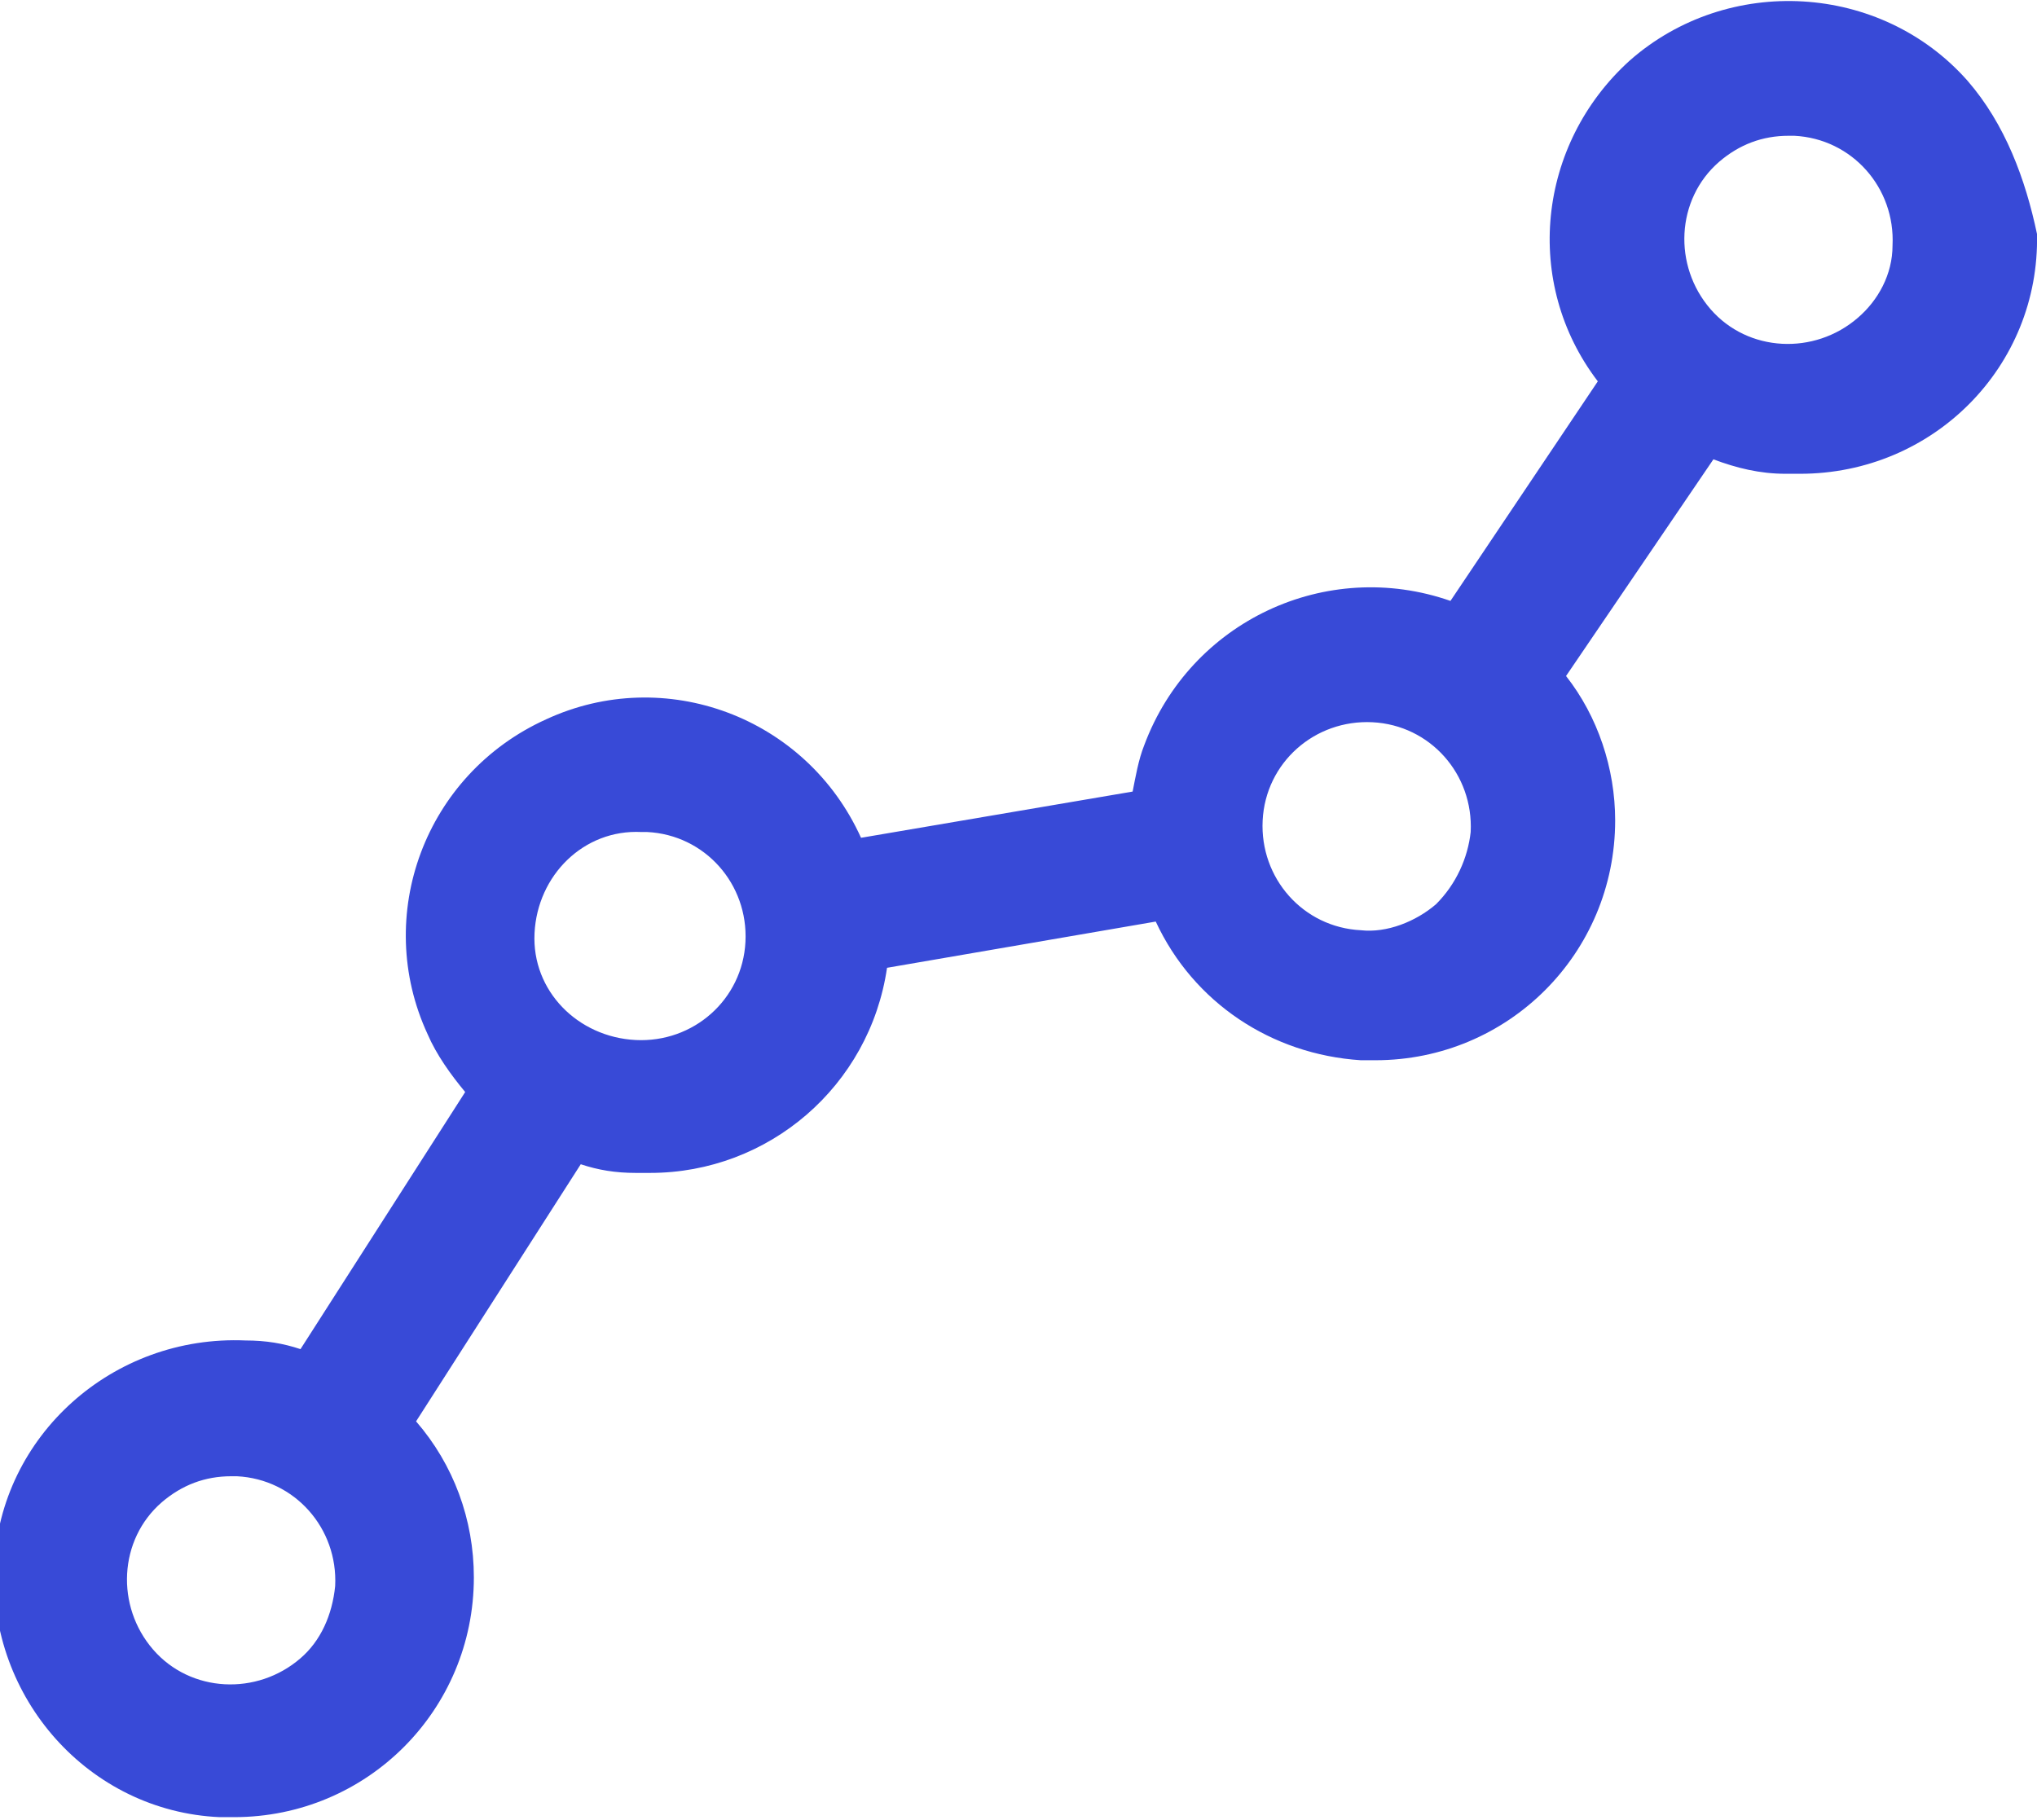 <?xml version="1.0" encoding="utf-8"?>
<!-- Generator: Adobe Illustrator 19.0.0, SVG Export Plug-In . SVG Version: 6.00 Build 0)  -->
<svg version="1.1" id="Layer_1" xmlns="http://www.w3.org/2000/svg" xmlns:xlink="http://www.w3.org/1999/xlink" x="0px" y="0px"
	 viewBox="-270 365 70.5 63" style="enable-background:new -270 365 70.5 63;" xml:space="preserve">
<style type="text/css">
	.st0{fill:#384AD7;}
</style>
<title>app-icon-reporting-mono</title>
<g id="Layer_2">
	<g id="ICON_VARIATIONS">
		<path class="st0" d="M-201.9,367.8c-3-3.4-8.3-3.7-11.7-0.7c-3.2,2.9-3.7,7.7-1.1,11.1l-5.1,7.6c-4.3-1.5-9,0.7-10.6,5
			c-0.2,0.5-0.3,1.1-0.4,1.6l-9.4,1.6c-1.9-4.2-6.8-6-10.9-4.1c-4.2,1.9-6,6.8-4.1,10.9c0.3,0.7,0.8,1.4,1.3,2l-5.7,8.9
			c-0.6-0.2-1.2-0.3-1.9-0.3c-4.6-0.2-8.5,3.3-8.7,7.8c-0.2,4.6,3.3,8.5,7.8,8.7l0,0h0.5c4.6,0,8.3-3.7,8.3-8.3c0-2-0.7-3.9-2-5.4
			l5.7-8.9c0.6,0.2,1.2,0.3,1.9,0.3h0.5c4.1,0,7.6-3,8.2-7.1l9.3-1.6c1.3,2.8,4,4.6,7.1,4.8h0.5c4.6,0,8.3-3.7,8.3-8.3
			c0-1.8-0.6-3.6-1.7-5l5.1-7.5c0.8,0.3,1.6,0.5,2.5,0.5h0.5c4.6,0,8.3-3.7,8.2-8.3C-199.9,371.2-200.6,369.3-201.9,367.8z
			 M-259.6,422.4c-1.5,1.3-3.8,1.2-5.1-0.3s-1.2-3.8,0.3-5.1c0.7-0.6,1.5-0.9,2.4-0.9h0.2c2,0.1,3.5,1.8,3.4,3.8
			C-258.5,420.9-258.9,421.8-259.6,422.4z M-248,401c-2-0.1-3.6-1.7-3.5-3.7s1.7-3.6,3.7-3.5h0.2c2,0.1,3.5,1.8,3.4,3.8
			C-244.3,399.6-246,401.1-248,401L-248,401z M-220.3,396.3c-0.7,0.6-1.7,1-2.6,0.9c-2-0.1-3.5-1.8-3.4-3.8s1.8-3.5,3.8-3.4
			s3.5,1.8,3.4,3.8C-219.2,394.7-219.6,395.6-220.3,396.3z M-205.7,376c-1.5,1.3-3.8,1.2-5.1-0.3s-1.2-3.8,0.3-5.1
			c0.7-0.6,1.5-0.9,2.4-0.9h0.2c2,0.1,3.5,1.8,3.4,3.8C-204.5,374.5-205,375.4-205.7,376z"/>
	</g>
</g>
</svg>
